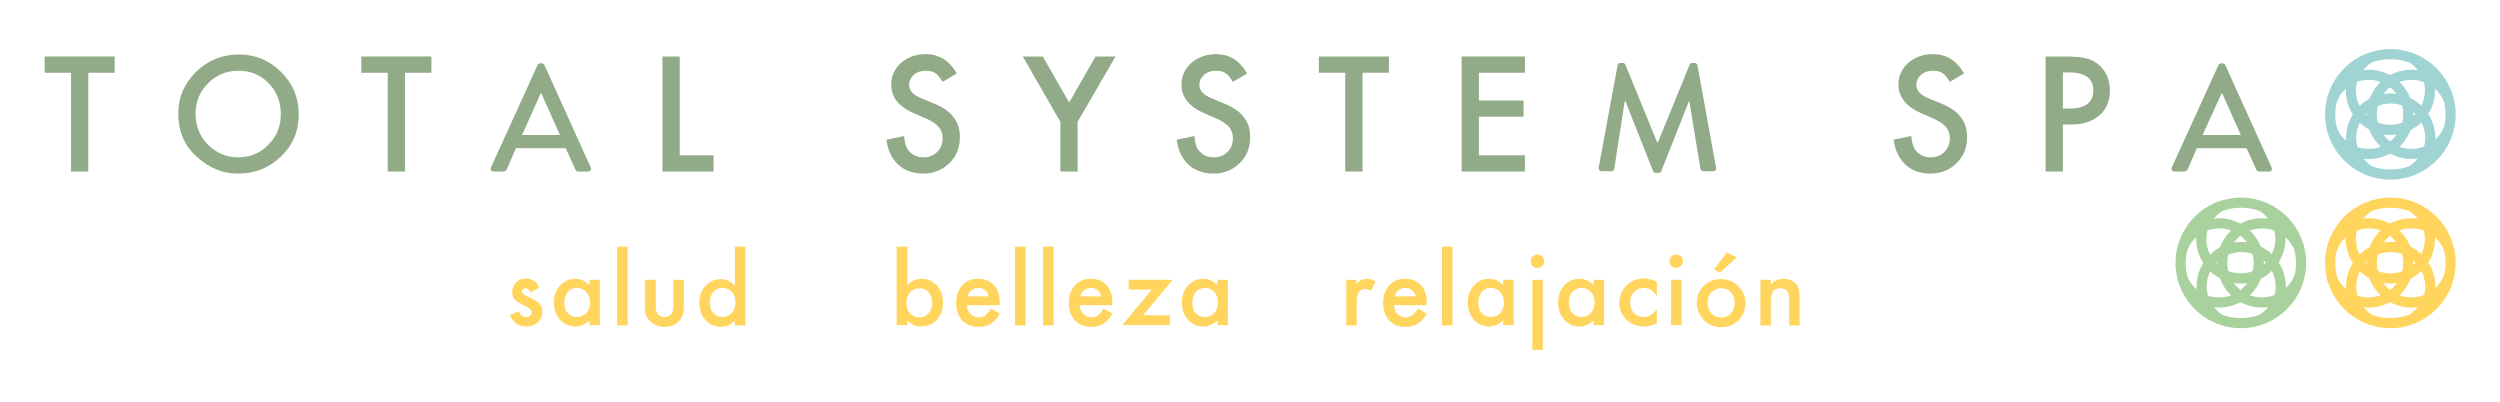 <?xml version="1.0" encoding="utf-8"?>
<!-- Generator: Adobe Illustrator 19.0.0, SVG Export Plug-In . SVG Version: 6.00 Build 0)  -->
<svg version="1.1" id="Capa_1" xmlns="http://www.w3.org/2000/svg" xmlns:xlink="http://www.w3.org/1999/xlink" x="0px" y="0px"
	 viewBox="0 0 738.9 118.9" style="enable-background:new 0 0 738.9 118.9;" xml:space="preserve">
<style type="text/css">
	.st0{fill:#91AA87;}
	.st1{fill:#FFD55E;}
	.st2{fill:none;stroke:#A0D4D4;stroke-width:3;stroke-miterlimit:10;}
	.st3{fill:none;stroke:#FFD55E;stroke-width:3;stroke-miterlimit:10;}
	.st4{fill:none;stroke:#A9D19E;stroke-width:3;stroke-miterlimit:10;}
</style>
<g id="XMLID_2357_">
	<g id="XMLID_161_">
		<path id="XMLID_284_" class="st0" d="M26.1,21.5v29.2H21V21.5h-7.8v-4.8h20.7v4.8H26.1z"/>
		<path id="XMLID_281_" class="st0" d="M52.7,33.5c0-4.8,1.8-8.9,5.3-12.3c3.5-3.4,7.7-5.1,12.6-5.1c4.8,0,9,1.7,12.5,5.2
			c3.5,3.5,5.2,7.6,5.2,12.5c0,4.9-1.7,9-5.2,12.4c-3.5,3.4-7.7,5.1-12.7,5.1c-4.4,0-8.3-1.5-11.8-4.6C54.6,43.4,52.7,39,52.7,33.5z
			 M57.8,33.6c0,3.8,1.3,6.8,3.8,9.3c2.5,2.4,5.4,3.6,8.7,3.6c3.6,0,6.6-1.2,9-3.7c2.5-2.5,3.7-5.5,3.7-9.1c0-3.6-1.2-6.7-3.6-9.1
			c-2.4-2.5-5.4-3.7-8.9-3.7c-3.5,0-6.5,1.2-9,3.7C59.1,27,57.8,30,57.8,33.6z"/>
		<path id="XMLID_279_" class="st0" d="M119.7,21.5v29.2h-5.1V21.5h-7.8v-4.8h20.7v4.8H119.7z"/>
		<path id="XMLID_276_" class="st0" d="M145.1,49.5l13.8-30.3c0.1-0.3,0.5-0.5,0.8-0.5h0.4c0.2,0,0.6,0.2,0.8,0.5l13.7,30.3
			c0.3,0.6-0.1,1.2-0.8,1.2h-2.8c-0.5,0-0.9-0.3-1-0.7l-2.8-6.2h-14.7c-0.9,2.1-1.8,4.1-2.7,6.2c-0.1,0.3-0.5,0.7-1,0.7h-2.8
			C145.2,50.7,144.8,50.1,145.1,49.5z M165.5,39.9L160,27.6h-0.2l-5.5,12.3H165.5z"/>
		<path id="XMLID_274_" class="st0" d="M200.9,16.7v29.2h10v4.8h-15.1v-34H200.9z"/>
		<path id="XMLID_272_" class="st0" d="M282.8,21.7l-4.2,2.5c-0.8-1.3-1.5-2.2-2.2-2.6c-0.7-0.5-1.7-0.7-2.8-0.7
			c-1.4,0-2.6,0.4-3.5,1.2c-0.9,0.8-1.4,1.8-1.4,3c0,1.7,1.2,3,3.7,4l3.4,1.4c2.8,1.1,4.8,2.5,6,4.1c1.3,1.6,1.9,3.6,1.9,5.9
			c0,3.1-1,5.7-3.1,7.7c-2.1,2.1-4.7,3.1-7.8,3.1c-2.9,0-5.4-0.9-7.3-2.6c-1.9-1.8-3.1-4.2-3.5-7.4l5.2-1.1c0.2,2,0.6,3.4,1.2,4.1
			c1.1,1.5,2.6,2.2,4.6,2.2c1.6,0,2.9-0.5,4-1.6c1.1-1.1,1.6-2.4,1.6-4.1c0-0.7-0.1-1.3-0.3-1.8c-0.2-0.5-0.5-1.1-0.9-1.5
			c-0.4-0.5-0.9-0.9-1.5-1.3c-0.6-0.4-1.3-0.8-2.2-1.2l-3.3-1.4c-4.7-2-7-4.8-7-8.6c0-2.5,1-4.7,2.9-6.4c2-1.7,4.4-2.6,7.3-2.6
			C277.5,16,280.6,17.9,282.8,21.7z"/>
		<path id="XMLID_270_" class="st0" d="M313.4,36l-11.1-19.3h5.9l7.8,13.6l7.8-13.6h5.9L318.5,36v14.7h-5.1V36z"/>
		<path id="XMLID_176_" class="st0" d="M368.6,21.7l-4.2,2.5c-0.8-1.3-1.5-2.2-2.2-2.6c-0.7-0.5-1.7-0.7-2.8-0.7
			c-1.4,0-2.6,0.4-3.5,1.2c-0.9,0.8-1.4,1.8-1.4,3c0,1.7,1.2,3,3.7,4l3.4,1.4c2.8,1.1,4.8,2.5,6,4.1c1.3,1.6,1.9,3.6,1.9,5.9
			c0,3.1-1,5.7-3.1,7.7c-2.1,2.1-4.7,3.1-7.8,3.1c-2.9,0-5.4-0.9-7.3-2.6c-1.9-1.8-3.1-4.2-3.5-7.4l5.2-1.1c0.2,2,0.6,3.4,1.2,4.1
			c1.1,1.5,2.6,2.2,4.6,2.2c1.6,0,2.9-0.5,4-1.6c1.1-1.1,1.6-2.4,1.6-4.1c0-0.7-0.1-1.3-0.3-1.8c-0.2-0.5-0.5-1.1-0.9-1.5
			c-0.4-0.5-0.9-0.9-1.5-1.3c-0.6-0.4-1.3-0.8-2.2-1.2l-3.3-1.4c-4.7-2-7-4.8-7-8.6c0-2.5,1-4.7,2.9-6.4c2-1.7,4.4-2.6,7.3-2.6
			C363.4,16,366.4,17.9,368.6,21.7z"/>
		<path id="XMLID_174_" class="st0" d="M402.7,21.5v29.2h-5.1V21.5h-7.8v-4.8h20.7v4.8H402.7z"/>
		<path id="XMLID_172_" class="st0" d="M450.7,21.5h-13.6v8.2h13.2v4.8h-13.2v11.4h13.6v4.8H432v-34h18.7V21.5z"/>
		<path id="XMLID_170_" class="st0" d="M478.1,19.3c0.1-0.4,0.4-0.7,0.8-0.7h0.7c0.3,0,0.7,0.2,0.8,0.5l9.4,23h0.2l9.4-23
			c0.1-0.3,0.4-0.5,0.8-0.5h0.7c0.4,0,0.7,0.3,0.8,0.7l5.5,30.3c0.1,0.6-0.2,1-0.8,1h-2.9c-0.4,0-0.8-0.3-0.9-0.6l-3.3-20.1
			c0,0-0.1,0-0.1,0L491,50.6c-0.1,0.3-0.4,0.5-0.8,0.5h-0.8c-0.4,0-0.7-0.2-0.8-0.5l-8.2-20.7c0,0-0.1,0-0.2,0L477.1,50
			c0,0.3-0.4,0.6-0.8,0.6h-2.9c-0.6,0-0.9-0.4-0.9-1L478.1,19.3z"/>
		<path id="XMLID_168_" class="st0" d="M580.5,21.7l-4.2,2.5c-0.8-1.3-1.5-2.2-2.2-2.6c-0.7-0.5-1.7-0.7-2.8-0.7
			c-1.4,0-2.6,0.4-3.5,1.2c-0.9,0.8-1.4,1.8-1.4,3c0,1.7,1.2,3,3.7,4l3.4,1.4c2.8,1.1,4.8,2.5,6,4.1c1.3,1.6,1.9,3.6,1.9,5.9
			c0,3.1-1,5.7-3.1,7.7c-2.1,2.1-4.7,3.1-7.8,3.1c-2.9,0-5.4-0.9-7.3-2.6c-1.9-1.8-3.1-4.2-3.5-7.4l5.2-1.1c0.2,2,0.6,3.4,1.2,4.1
			c1.1,1.5,2.6,2.2,4.6,2.2c1.6,0,2.9-0.5,4-1.6c1.1-1.1,1.6-2.4,1.6-4.1c0-0.7-0.1-1.3-0.3-1.8c-0.2-0.5-0.5-1.1-0.9-1.5
			c-0.4-0.5-0.9-0.9-1.5-1.3c-0.6-0.4-1.4-0.8-2.2-1.2l-3.3-1.4c-4.6-2-7-4.8-7-8.6c0-2.5,1-4.7,2.9-6.4c1.9-1.7,4.4-2.6,7.3-2.6
			C575.3,16,578.3,17.9,580.5,21.7z"/>
		<path id="XMLID_165_" class="st0" d="M609.7,36.9v13.8h-5.1v-34h5.8c2.8,0,5,0.2,6.4,0.6c1.5,0.4,2.8,1.1,3.9,2.2
			c1.9,1.9,2.9,4.3,2.9,7.2c0,3.1-1,5.6-3.1,7.4c-2.1,1.8-4.9,2.7-8.4,2.7H609.7z M609.7,32.1h1.9c4.7,0,7.1-1.8,7.1-5.4
			c0-3.5-2.4-5.3-7.3-5.3h-1.7V32.1z"/>
		<path id="XMLID_162_" class="st0" d="M641.9,49.5l13.8-30.3c0.1-0.3,0.5-0.5,0.8-0.5h0.4c0.2,0,0.6,0.2,0.8,0.5l13.7,30.3
			c0.3,0.6-0.1,1.2-0.8,1.2h-2.8c-0.5,0-0.9-0.3-1-0.7l-2.8-6.2h-14.7c-0.9,2.1-1.8,4.1-2.7,6.2c-0.1,0.3-0.5,0.7-1,0.7h-2.8
			C642,50.7,641.6,50.1,641.9,49.5z M662.3,39.9l-5.5-12.3h-0.2L651,39.9H662.3z"/>
	</g>
	<g id="XMLID_71_">
		<path id="XMLID_159_" class="st1" d="M159.4,85l-2.6,1.4c-0.4-0.8-0.9-1.2-1.5-1.2c-0.3,0-0.5,0.1-0.7,0.3
			c-0.2,0.2-0.3,0.4-0.3,0.7c0,0.5,0.6,1,1.8,1.5c1.6,0.7,2.7,1.4,3.3,2c0.6,0.6,0.9,1.4,0.9,2.4c0,1.3-0.5,2.4-1.4,3.2
			c-0.9,0.8-2,1.2-3.4,1.2c-2.3,0-3.8-1.1-4.8-3.3l2.6-1.2c0.4,0.6,0.6,1.1,0.8,1.2c0.4,0.3,0.8,0.5,1.4,0.5c1,0,1.6-0.5,1.6-1.4
			c0-0.6-0.4-1.1-1.2-1.5c-0.3-0.2-0.6-0.3-0.9-0.5c-0.3-0.1-0.6-0.3-1-0.5c-0.9-0.4-1.5-0.9-1.9-1.3c-0.5-0.6-0.7-1.3-0.7-2.2
			c0-1.2,0.4-2.1,1.2-2.9c0.8-0.8,1.8-1.1,3-1.1C157.3,82.4,158.6,83.3,159.4,85z"/>
		<path id="XMLID_156_" class="st1" d="M174.2,82.7h3.1v13.4h-3.1v-1.4c-1.3,1.2-2.6,1.8-4.1,1.8c-1.9,0-3.4-0.7-4.6-2
			c-1.2-1.4-1.8-3.1-1.8-5.1c0-2,0.6-3.7,1.8-5c1.2-1.3,2.7-2,4.5-2c1.6,0,3,0.6,4.2,1.9V82.7z M166.8,89.4c0,1.3,0.3,2.3,1,3.1
			c0.7,0.8,1.6,1.2,2.7,1.2c1.1,0,2.1-0.4,2.8-1.2c0.7-0.8,1.1-1.9,1.1-3.1c0-1.3-0.4-2.3-1.1-3.1c-0.7-0.8-1.6-1.2-2.8-1.2
			c-1.1,0-2,0.4-2.7,1.2C167.2,87.2,166.8,88.2,166.8,89.4z"/>
		<path id="XMLID_154_" class="st1" d="M185.5,72.9v23.3h-3.1V72.9H185.5z"/>
		<path id="XMLID_152_" class="st1" d="M193.8,82.7v7.7c0,2.2,0.9,3.3,2.6,3.3c1.8,0,2.6-1.1,2.6-3.3v-7.7h3.1v7.8
			c0,1.1-0.1,2-0.4,2.8c-0.3,0.7-0.7,1.3-1.3,1.9c-1,0.9-2.4,1.4-4,1.4c-1.6,0-2.9-0.5-4-1.4c-0.6-0.6-1.1-1.2-1.4-1.9
			c-0.3-0.6-0.4-1.6-0.4-2.8v-7.8H193.8z"/>
		<path id="XMLID_149_" class="st1" d="M217.2,72.9h3.1v23.3h-3.1v-1.4c-1.2,1.2-2.6,1.8-4.1,1.8c-1.8,0-3.4-0.7-4.6-2
			c-1.2-1.4-1.8-3.1-1.8-5.1c0-2,0.6-3.7,1.8-5c1.2-1.3,2.7-2,4.5-2c1.6,0,3,0.6,4.2,1.9V72.9z M209.8,89.4c0,1.3,0.3,2.3,1,3.1
			c0.7,0.8,1.6,1.2,2.7,1.2c1.1,0,2.1-0.4,2.8-1.2c0.7-0.8,1.1-1.9,1.1-3.1c0-1.3-0.4-2.3-1.1-3.1c-0.7-0.8-1.6-1.2-2.8-1.2
			c-1.1,0-2,0.4-2.7,1.2C210.1,87.2,209.8,88.2,209.8,89.4z"/>
		<path id="XMLID_146_" class="st1" d="M268.2,72.9v11.4c1.2-1.3,2.6-1.9,4.2-1.9c1.8,0,3.3,0.7,4.5,2c1.2,1.3,1.8,3,1.8,5
			c0,2.1-0.6,3.8-1.8,5.1c-1.2,1.3-2.7,2-4.6,2c-1.6,0-2.9-0.6-4.2-1.8v1.4h-3.1V72.9H268.2z M275.5,89.5c0-1.3-0.4-2.3-1-3.1
			c-0.7-0.8-1.6-1.2-2.7-1.2c-1.1,0-2.1,0.4-2.8,1.2c-0.7,0.8-1.1,1.8-1.1,3.1c0,1.3,0.3,2.3,1,3.1c0.7,0.8,1.6,1.2,2.8,1.2
			c1.1,0,2-0.4,2.7-1.2C275.2,91.8,275.5,90.8,275.5,89.5z"/>
		<path id="XMLID_143_" class="st1" d="M295.4,90.2h-9.6c0.1,1.1,0.4,2,1.1,2.6c0.6,0.6,1.4,1,2.4,1c0.8,0,1.4-0.2,1.9-0.6
			c0.5-0.4,1.1-1,1.7-2l2.6,1.5c-0.4,0.7-0.8,1.3-1.3,1.8c-0.5,0.5-0.9,0.9-1.4,1.2c-0.5,0.3-1.1,0.5-1.7,0.7
			c-0.6,0.1-1.2,0.2-1.9,0.2c-2,0-3.6-0.6-4.8-1.9c-1.2-1.3-1.8-3-1.8-5.2c0-2.1,0.6-3.8,1.8-5.2c1.2-1.3,2.8-1.9,4.7-1.9
			c2,0,3.5,0.6,4.7,1.9c1.1,1.2,1.7,3,1.7,5.2L295.4,90.2z M292.2,87.6c-0.4-1.7-1.5-2.5-3.1-2.5c-0.4,0-0.7,0.1-1.1,0.2
			c-0.3,0.1-0.6,0.3-0.9,0.5c-0.3,0.2-0.5,0.5-0.7,0.8c-0.2,0.3-0.3,0.6-0.4,1H292.2z"/>
		<path id="XMLID_141_" class="st1" d="M303.1,72.9v23.3H300V72.9H303.1z"/>
		<path id="XMLID_139_" class="st1" d="M311.4,72.9v23.3h-3.1V72.9H311.4z"/>
		<path id="XMLID_136_" class="st1" d="M328.7,90.2h-9.6c0.1,1.1,0.4,2,1.1,2.6c0.6,0.6,1.4,1,2.4,1c0.8,0,1.4-0.2,1.9-0.6
			c0.5-0.4,1.1-1,1.7-2l2.6,1.5c-0.4,0.7-0.8,1.3-1.3,1.8c-0.5,0.5-0.9,0.9-1.4,1.2c-0.5,0.3-1.1,0.5-1.7,0.7
			c-0.6,0.1-1.2,0.2-1.9,0.2c-2,0-3.6-0.6-4.8-1.9c-1.2-1.3-1.8-3-1.8-5.2c0-2.1,0.6-3.8,1.8-5.2c1.2-1.3,2.8-1.9,4.7-1.9
			c2,0,3.5,0.6,4.7,1.9c1.1,1.2,1.7,3,1.7,5.2L328.7,90.2z M325.5,87.6c-0.4-1.7-1.5-2.5-3.1-2.5c-0.4,0-0.7,0.1-1.1,0.2
			c-0.3,0.1-0.6,0.3-0.9,0.5c-0.3,0.2-0.5,0.5-0.7,0.8c-0.2,0.3-0.3,0.6-0.4,1H325.5z"/>
		<path id="XMLID_134_" class="st1" d="M337.8,93.2h8v2.9h-14.1l8.7-10.5h-6.8v-2.9h13L337.8,93.2z"/>
		<path id="XMLID_131_" class="st1" d="M359.8,82.7h3.1v13.4h-3.1v-1.4c-1.3,1.2-2.6,1.8-4.1,1.8c-1.9,0-3.4-0.7-4.6-2
			c-1.2-1.4-1.8-3.1-1.8-5.1c0-2,0.6-3.7,1.8-5c1.2-1.3,2.7-2,4.5-2c1.6,0,3,0.6,4.2,1.9V82.7z M352.4,89.4c0,1.3,0.3,2.3,1,3.1
			c0.7,0.8,1.6,1.2,2.7,1.2c1.1,0,2.1-0.4,2.8-1.2c0.7-0.8,1.1-1.9,1.1-3.1c0-1.3-0.4-2.3-1.1-3.1c-0.7-0.8-1.6-1.2-2.8-1.2
			c-1.1,0-2,0.4-2.7,1.2C352.8,87.2,352.4,88.2,352.4,89.4z"/>
		<path id="XMLID_97_" class="st1" d="M397.8,82.7h3.1v1.2c0.6-0.6,1.1-1,1.5-1.2c0.5-0.2,1-0.3,1.6-0.3c0.8,0,1.7,0.3,2.6,0.8
			l-1.4,2.8c-0.6-0.4-1.2-0.6-1.7-0.6c-1.7,0-2.5,1.3-2.5,3.8v7h-3.1V82.7z"/>
		<path id="XMLID_94_" class="st1" d="M421.6,90.2h-9.6c0.1,1.1,0.4,2,1.1,2.6c0.6,0.6,1.4,1,2.4,1c0.8,0,1.4-0.2,1.9-0.6
			c0.5-0.4,1.1-1,1.7-2l2.6,1.5c-0.4,0.7-0.8,1.3-1.3,1.8c-0.5,0.5-0.9,0.9-1.4,1.2c-0.5,0.3-1.1,0.5-1.7,0.7
			c-0.6,0.1-1.2,0.2-1.9,0.2c-2,0-3.6-0.6-4.8-1.9c-1.2-1.3-1.8-3-1.8-5.2c0-2.1,0.6-3.8,1.8-5.2c1.2-1.3,2.8-1.9,4.7-1.9
			c2,0,3.5,0.6,4.7,1.9c1.1,1.2,1.7,3,1.7,5.2L421.6,90.2z M418.4,87.6c-0.4-1.7-1.5-2.5-3.1-2.5c-0.4,0-0.7,0.1-1.1,0.2
			c-0.3,0.1-0.6,0.3-0.9,0.5c-0.3,0.2-0.5,0.5-0.7,0.8s-0.3,0.6-0.4,1H418.4z"/>
		<path id="XMLID_92_" class="st1" d="M429.3,72.9v23.3h-3.1V72.9H429.3z"/>
		<path id="XMLID_89_" class="st1" d="M444.3,82.7h3.1v13.4h-3.1v-1.4c-1.3,1.2-2.6,1.8-4.1,1.8c-1.9,0-3.4-0.7-4.6-2
			c-1.2-1.4-1.8-3.1-1.8-5.1c0-2,0.6-3.7,1.8-5c1.2-1.3,2.7-2,4.5-2c1.6,0,3,0.6,4.2,1.9V82.7z M436.9,89.4c0,1.3,0.3,2.3,1,3.1
			c0.7,0.8,1.6,1.2,2.7,1.2c1.1,0,2.1-0.4,2.8-1.2c0.7-0.8,1.1-1.9,1.1-3.1c0-1.3-0.4-2.3-1.1-3.1c-0.7-0.8-1.6-1.2-2.8-1.2
			c-1.1,0-2,0.4-2.7,1.2C437.3,87.2,436.9,88.2,436.9,89.4z"/>
		<path id="XMLID_86_" class="st1" d="M452.4,77.2c0-0.5,0.2-1,0.6-1.4c0.4-0.4,0.9-0.6,1.4-0.6c0.6,0,1,0.2,1.4,0.6
			c0.4,0.4,0.6,0.9,0.6,1.4c0,0.6-0.2,1-0.6,1.4c-0.4,0.4-0.9,0.6-1.4,0.6c-0.6,0-1-0.2-1.4-0.6C452.6,78.2,452.4,77.7,452.4,77.2z
			 M456,82.7v20.7h-3.1V82.7H456z"/>
		<path id="XMLID_83_" class="st1" d="M471,82.7h3.1v13.4H471v-1.4c-1.3,1.2-2.6,1.8-4.1,1.8c-1.9,0-3.4-0.7-4.6-2
			c-1.2-1.4-1.8-3.1-1.8-5.1c0-2,0.6-3.7,1.8-5c1.2-1.3,2.7-2,4.5-2c1.6,0,3,0.6,4.2,1.9V82.7z M463.7,89.4c0,1.3,0.3,2.3,1,3.1
			c0.7,0.8,1.6,1.2,2.7,1.2c1.1,0,2.1-0.4,2.8-1.2c0.7-0.8,1.1-1.9,1.1-3.1c0-1.3-0.4-2.3-1.1-3.1c-0.7-0.8-1.6-1.2-2.8-1.2
			c-1.1,0-2,0.4-2.7,1.2C464,87.2,463.7,88.2,463.7,89.4z"/>
		<path id="XMLID_81_" class="st1" d="M489.7,83.3v4.1c-0.7-0.9-1.3-1.5-1.9-1.8c-0.6-0.3-1.2-0.5-1.9-0.5c-1.2,0-2.1,0.4-2.9,1.2
			c-0.8,0.8-1.2,1.8-1.2,3.1c0,1.3,0.4,2.3,1.1,3.1c0.8,0.8,1.7,1.2,2.9,1.2c0.7,0,1.4-0.2,2-0.5c0.6-0.3,1.2-0.9,1.9-1.8v4.1
			c-1.3,0.7-2.5,1-3.8,1c-2.1,0-3.8-0.7-5.2-2c-1.4-1.4-2.1-3-2.1-5c0-2,0.7-3.7,2.1-5.1c1.4-1.4,3.2-2.1,5.2-2.1
			C487.3,82.4,488.5,82.7,489.7,83.3z"/>
		<path id="XMLID_78_" class="st1" d="M493.4,77.2c0-0.5,0.2-1,0.6-1.4c0.4-0.4,0.9-0.6,1.4-0.6c0.6,0,1,0.2,1.4,0.6
			c0.4,0.4,0.6,0.9,0.6,1.4c0,0.6-0.2,1-0.6,1.4c-0.4,0.4-0.9,0.6-1.4,0.6c-0.6,0-1-0.2-1.4-0.6C493.6,78.2,493.4,77.7,493.4,77.2z
			 M497,82.7v13.4h-3.1V82.7H497z"/>
		<path id="XMLID_74_" class="st1" d="M501.5,89.4c0-1.9,0.7-3.6,2.1-4.9c1.4-1.4,3.1-2,5.1-2c2,0,3.7,0.7,5.1,2.1
			c1.4,1.4,2.1,3,2.1,5c0,2-0.7,3.7-2.1,5.1c-1.4,1.4-3.1,2-5.1,2c-2,0-3.7-0.7-5.1-2.1C502.2,93.1,501.5,91.4,501.5,89.4z
			 M504.7,89.4c0,1.3,0.4,2.4,1.1,3.2c0.7,0.8,1.7,1.2,2.9,1.2c1.2,0,2.2-0.4,2.9-1.2c0.7-0.8,1.1-1.8,1.1-3.1
			c0-1.3-0.4-2.3-1.1-3.1c-0.7-0.8-1.7-1.2-2.9-1.2c-1.2,0-2.1,0.4-2.9,1.2C505.1,87.1,504.7,88.2,504.7,89.4z M513.3,76.1l-5,4.5
			l-1.7-1l3.8-5L513.3,76.1z"/>
		<path id="XMLID_72_" class="st1" d="M520.3,82.7h3.1V84c1.1-1.1,2.3-1.6,3.7-1.6c1.6,0,2.8,0.5,3.7,1.5c0.8,0.8,1.1,2.2,1.1,4.1
			v8.2h-3.1v-7.5c0-1.3-0.2-2.2-0.6-2.7c-0.4-0.5-1-0.8-2-0.8c-1,0-1.8,0.3-2.2,1c-0.4,0.7-0.6,1.8-0.6,3.5v6.5h-3.1V82.7z"/>
	</g>
	<g id="XMLID_65_">
		<path id="XMLID_70_" class="st2" d="M689.1,38c1.7,4.4,6,7.5,11,7.5c6.5,0,11.7-5.3,11.7-11.7c0-6.5-5.3-11.7-11.7-11.7
			c-5.2,0-9.5,3.4-11,8"/>
		<path id="XMLID_69_" class="st2" d="M723.7,29.3c-1.8-4.2-6.1-7.2-11-7.2c-6.5,0-11.7,5.3-11.7,11.7c0,6.5,5.3,11.7,11.7,11.7
			c5,0,9.3-3.1,11-7.4"/>
		<path id="XMLID_68_" class="st2" d="M712.9,50.4c3.1-2.1,5.4-5.5,5.4-9.6c0-6.5-5.3-11.7-11.7-11.7c-6.5,0-11.7,5.3-11.7,11.7
			c0,4.1,2.3,7.6,5.4,9.7"/>
		<path id="XMLID_67_" class="st2" d="M700.3,17.1c-3.2,2.1-5.5,5.5-5.5,9.6c0,6.5,5.3,11.7,11.7,11.7c6.5,0,11.7-5.3,11.7-11.7
			c0-3.9-2-7.2-5-9.3"/>
		<circle id="XMLID_66_" class="st2" cx="706.5" cy="33.8" r="17.8"/>
	</g>
	<g id="XMLID_59_">
		<path id="XMLID_64_" class="st3" d="M689.1,81.9c1.7,4.4,6,7.5,11,7.5c6.5,0,11.7-5.3,11.7-11.7c0-6.5-5.3-11.7-11.7-11.7
			c-5.2,0-9.5,3.4-11,8"/>
		<path id="XMLID_63_" class="st3" d="M723.7,73.2c-1.8-4.2-6.1-7.2-11-7.2c-6.5,0-11.7,5.3-11.7,11.7c0,6.5,5.3,11.7,11.7,11.7
			c5,0,9.3-3.1,11-7.4"/>
		<path id="XMLID_62_" class="st3" d="M712.9,94.3c3.1-2.1,5.4-5.5,5.4-9.6c0-6.5-5.3-11.7-11.7-11.7c-6.5,0-11.7,5.3-11.7,11.7
			c0,4.1,2.3,7.6,5.4,9.7"/>
		<path id="XMLID_61_" class="st3" d="M700.3,61c-3.2,2.1-5.5,5.5-5.5,9.6c0,6.5,5.3,11.7,11.7,11.7c6.5,0,11.7-5.3,11.7-11.7
			c0-3.9-2-7.2-5-9.3"/>
		<circle id="XMLID_60_" class="st3" cx="706.5" cy="77.7" r="17.8"/>
	</g>
	<g id="XMLID_53_">
		<path id="XMLID_58_" class="st4" d="M644.9,81.9c1.7,4.4,6,7.5,11,7.5c6.5,0,11.7-5.3,11.7-11.7c0-6.5-5.3-11.7-11.7-11.7
			c-5.2,0-9.5,3.4-11,8"/>
		<path id="XMLID_57_" class="st4" d="M679.5,73.2c-1.8-4.2-6.1-7.2-11-7.2c-6.5,0-11.7,5.3-11.7,11.7c0,6.5,5.3,11.7,11.7,11.7
			c5,0,9.3-3.1,11-7.4"/>
		<path id="XMLID_56_" class="st4" d="M668.7,94.3c3.1-2.1,5.4-5.5,5.4-9.6c0-6.5-5.3-11.7-11.7-11.7s-11.7,5.3-11.7,11.7
			c0,4.1,2.3,7.6,5.4,9.7"/>
		<path id="XMLID_55_" class="st4" d="M656.1,61c-3.2,2.1-5.5,5.5-5.5,9.6c0,6.5,5.3,11.7,11.7,11.7s11.7-5.3,11.7-11.7
			c0-3.9-2-7.2-5-9.3"/>
		<circle id="XMLID_54_" class="st4" cx="662.3" cy="77.7" r="17.8"/>
	</g>
</g>
</svg>
